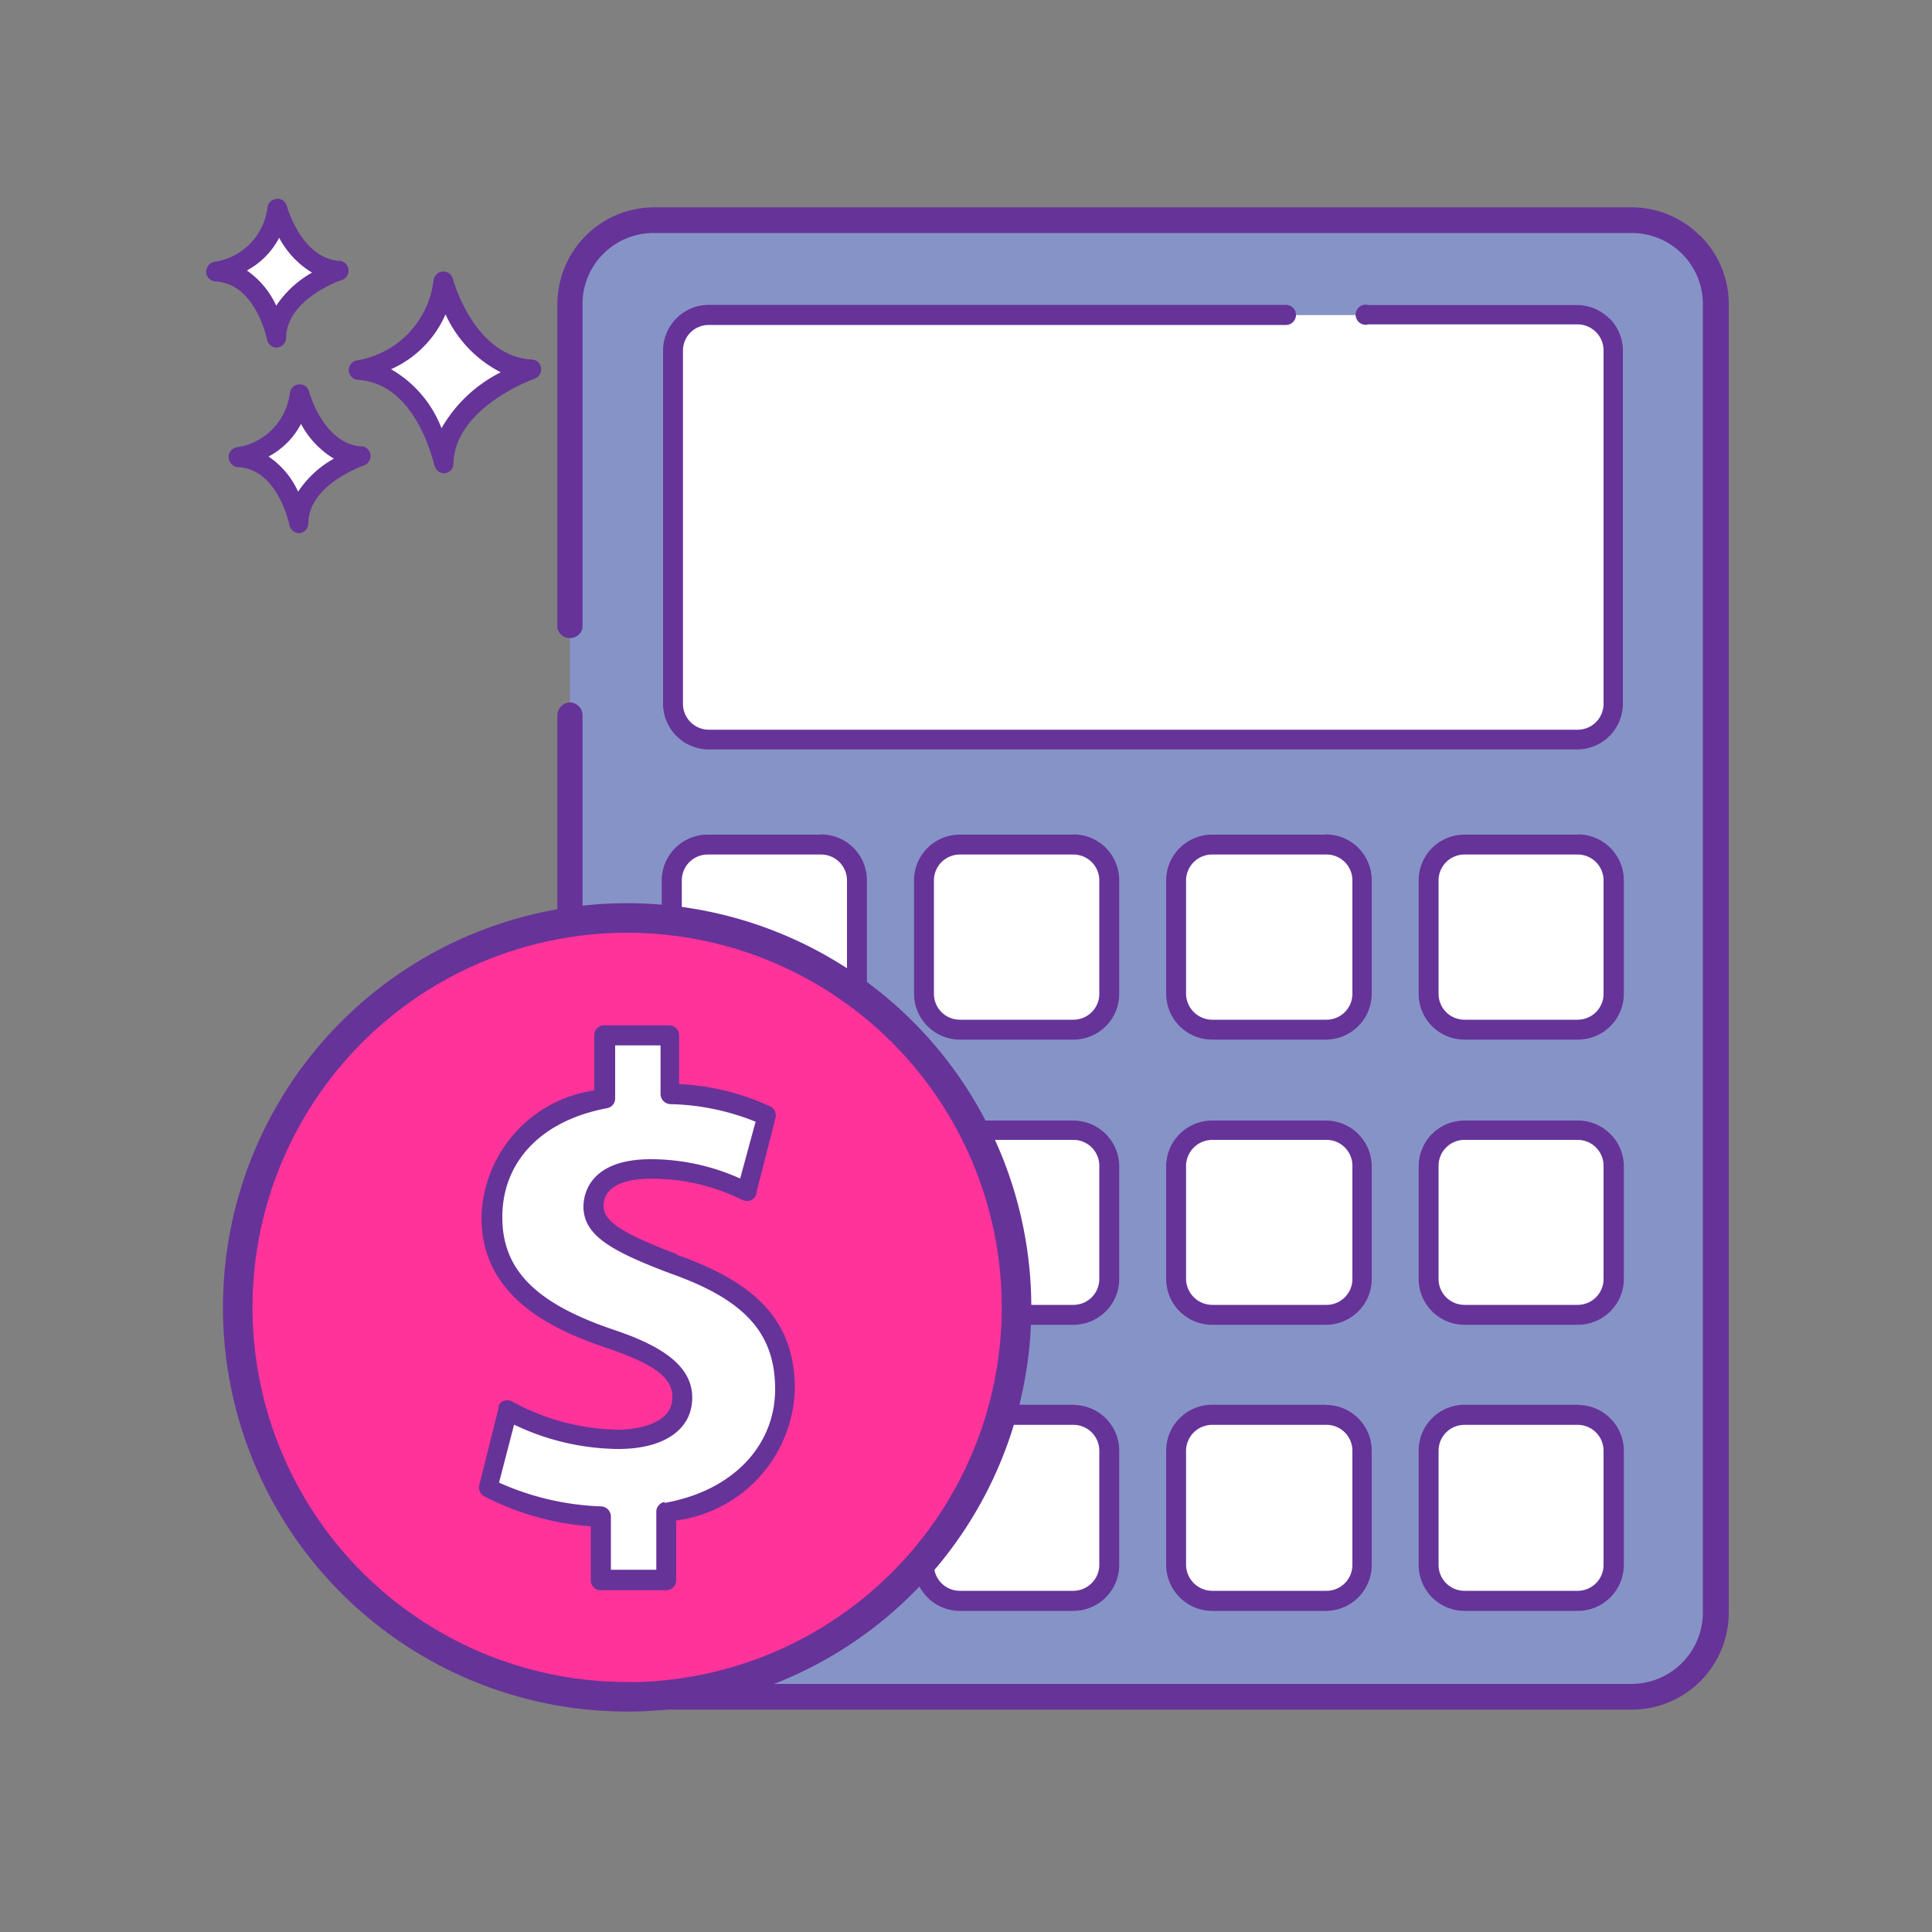 <svg id="Layer_1" data-name="Layer 1" xmlns="http://www.w3.org/2000/svg" viewBox="0 0 100 100"><rect x="0" y="0" width="100" height="100" fill="#808080" stroke="none"/><defs><style>.cls-1{fill:#fff;}.cls-2,.cls-4,.cls-8{fill:#639;}.cls-3{fill:#8693c6;}.cls-4,.cls-8{stroke:#639;}.cls-4{stroke-width:0.3px;}.cls-5{fill:#fce8cb;}.cls-6{fill:#3a312a;}.cls-7{fill:#f39;}.cls-8{stroke-miterlimit:10;stroke-width:0.5px;}</style></defs><title>icon 8</title><polygon class="cls-1" points="14.38 11.39 12.31 14.05 14.38 16.64 16.64 14.14 14.38 11.39"/><polygon class="cls-1" points="15.49 21.07 13.43 23.73 15.49 26.32 17.75 23.82 15.49 21.07"/><polygon class="cls-1" points="22.9 15.85 19.77 19.36 22.9 22.77 26.34 19.48 22.9 15.85"/><path id="Path_3441" data-name="Path 3441" class="cls-2" d="M27.52,18.61c-3-.18-4.07-4.14-4.08-4.18a.51.51,0,0,0-1,.09,4.78,4.78,0,0,1-4,4.14.51.51,0,0,0,.05,1c3.1.15,3.95,4.38,4,4.42a.52.52,0,0,0,.51.42h0a.51.51,0,0,0,.47-.51c.07-2.92,4.19-4.39,4.23-4.4A.53.53,0,0,0,28,19,.5.5,0,0,0,27.52,18.61Zm-4.67,3.55a6,6,0,0,0-2.61-3.05,5.51,5.51,0,0,0,2.82-2.84,6.29,6.29,0,0,0,2.86,3,7.28,7.28,0,0,0-3.07,2.9Z"/><path id="Path_3443" data-name="Path 3443" class="cls-2" d="M18.73,23.11C16.75,23,16,20.3,16,20.27a.51.51,0,0,0-1,.09,3.23,3.23,0,0,1-2.73,2.79.51.51,0,0,0-.43.59.53.53,0,0,0,.48.44c2.08.09,2.66,3,2.66,3a.53.53,0,0,0,.51.42h0a.52.52,0,0,0,.47-.51c0-2,2.86-3,2.89-3a.52.52,0,0,0-.13-1Zm-3.3,2.34a4.36,4.36,0,0,0-1.53-1.82,4,4,0,0,0,1.68-1.69,4.67,4.67,0,0,0,1.7,1.8,5.32,5.32,0,0,0-1.85,1.71Z"/><path id="Path_3445" data-name="Path 3445" class="cls-2" d="M17.6,13.51c-2-.12-2.74-2.81-2.75-2.84a.5.5,0,0,0-.63-.36.52.52,0,0,0-.38.45,3.23,3.23,0,0,1-2.73,2.79.52.52,0,0,0-.43.59.51.51,0,0,0,.48.43c2.08.1,2.66,3,2.66,3a.51.51,0,0,0,.51.42h0a.52.52,0,0,0,.48-.5c0-2,2.85-3,2.89-3a.5.5,0,0,0,.31-.65.52.52,0,0,0-.45-.35Zm-3.29,2.34A4.51,4.51,0,0,0,12.78,14a4.06,4.06,0,0,0,1.67-1.69,4.67,4.67,0,0,0,1.7,1.8,5.41,5.41,0,0,0-1.85,1.71Z"/><path id="Path_3446" data-name="Path 3446" class="cls-3" d="M84.45,11.4H33.86a4.36,4.36,0,0,0-4.36,4.35h0V83.47a4.35,4.35,0,0,0,4.35,4.35h50.6a4.35,4.35,0,0,0,4.35-4.35l0-67.73a4.35,4.35,0,0,0-4.35-4.35Z"/><path id="Path_3447" data-name="Path 3447" class="cls-4" d="M87.89,12.31a4.88,4.88,0,0,0-3.44-1.43H33.85A4.87,4.87,0,0,0,29,15.74V32.5a.52.52,0,0,0,1,0V15.74a3.83,3.83,0,0,1,3.84-3.83H84.45a3.83,3.83,0,0,1,3.84,3.83l0,67.73a3.85,3.85,0,0,1-3.83,3.84H33.85A3.85,3.85,0,0,1,30,83.47V37.05a.51.51,0,0,0-.48-.54A.52.52,0,0,0,29,37V83.47a4.88,4.88,0,0,0,4.87,4.87h50.6a4.87,4.87,0,0,0,4.86-4.87V15.76a4.82,4.82,0,0,0-1.42-3.44Z"/><path id="Path_3448" data-name="Path 3448" class="cls-1" d="M81.62,16.31H36.69a1.85,1.85,0,0,0-1.85,1.85V36.43a1.85,1.85,0,0,0,1.85,1.85H81.62a1.85,1.85,0,0,0,1.85-1.85h0V18.17a1.85,1.85,0,0,0-1.85-1.85h0Z"/><path id="Path_3449" data-name="Path 3449" class="cls-2" d="M83.3,16.49a2.37,2.37,0,0,0-1.68-.7H70.83a.52.52,0,1,0,0,1H81.62A1.35,1.35,0,0,1,83,18.16V36.43a1.34,1.34,0,0,1-1.34,1.34H36.69a1.34,1.34,0,0,1-1.34-1.34h0V18.15a1.33,1.33,0,0,1,1.34-1.33H66.56a.52.52,0,0,0,.52-.52.52.52,0,0,0-.52-.52H36.69a2.37,2.37,0,0,0-2.37,2.37V36.42a2.37,2.37,0,0,0,2.37,2.37H81.62A2.37,2.37,0,0,0,84,36.42V18.15a2.36,2.36,0,0,0-.69-1.67Z"/><path id="Path_3450" data-name="Path 3450" class="cls-1" d="M42.5,43.71H36.63a1.86,1.86,0,0,0-1.86,1.86v5.87a1.86,1.86,0,0,0,1.86,1.86H42.5a1.86,1.86,0,0,0,1.86-1.86V45.57A1.86,1.86,0,0,0,42.5,43.71Z"/><path id="Path_3451" data-name="Path 3451" class="cls-2" d="M42.5,43.2H36.63a2.38,2.38,0,0,0-2.38,2.37v5.87a2.38,2.38,0,0,0,2.38,2.37H42.5a2.38,2.38,0,0,0,2.37-2.37V45.56a2.37,2.37,0,0,0-2.37-2.37Zm1.34,8.24a1.34,1.34,0,0,1-1.34,1.34H36.63a1.34,1.34,0,0,1-1.34-1.34V45.57a1.34,1.34,0,0,1,1.34-1.34H42.5a1.34,1.34,0,0,1,1.34,1.34v5.87Z"/><path id="Path_3452" data-name="Path 3452" class="cls-1" d="M55.55,43.71H49.68a1.86,1.86,0,0,0-1.86,1.86v5.87a1.86,1.86,0,0,0,1.86,1.86h5.87a1.86,1.86,0,0,0,1.86-1.86h0V45.57A1.86,1.86,0,0,0,55.55,43.71Z"/><path id="Path_3453" data-name="Path 3453" class="cls-2" d="M55.56,43.2H49.68a2.37,2.37,0,0,0-2.37,2.37v5.87a2.38,2.38,0,0,0,2.37,2.37h5.88a2.37,2.37,0,0,0,2.37-2.37V45.56a2.37,2.37,0,0,0-2.37-2.37Zm1.34,8.24a1.34,1.34,0,0,1-1.34,1.34H49.68a1.34,1.34,0,0,1-1.34-1.34V45.57a1.34,1.34,0,0,1,1.34-1.34h5.88a1.34,1.34,0,0,1,1.34,1.34Z"/><path id="Path_3454" data-name="Path 3454" class="cls-1" d="M68.61,43.71H62.74a1.86,1.86,0,0,0-1.86,1.86v5.87a1.86,1.86,0,0,0,1.86,1.86h5.87a1.86,1.86,0,0,0,1.86-1.86V45.57a1.86,1.86,0,0,0-1.86-1.86Z"/><path id="Path_3455" data-name="Path 3455" class="cls-2" d="M68.61,43.2H62.74a2.38,2.38,0,0,0-2.38,2.37v5.87a2.38,2.38,0,0,0,2.38,2.37h5.87A2.38,2.38,0,0,0,71,51.44V45.56a2.37,2.37,0,0,0-2.37-2.37ZM70,51.44a1.34,1.34,0,0,1-1.34,1.34H62.74a1.36,1.36,0,0,1-1.35-1.34V45.57a1.35,1.35,0,0,1,1.35-1.34h5.87A1.34,1.34,0,0,1,70,45.57Z"/><path id="Path_3456" data-name="Path 3456" class="cls-1" d="M81.66,43.71H75.79a1.85,1.85,0,0,0-1.85,1.86h0v5.87a1.85,1.85,0,0,0,1.85,1.86h5.87a1.86,1.86,0,0,0,1.86-1.86h0V45.57a1.86,1.86,0,0,0-1.86-1.86Z"/><path id="Path_3457" data-name="Path 3457" class="cls-2" d="M81.67,43.2H75.8a2.37,2.37,0,0,0-2.37,2.37v5.87a2.37,2.37,0,0,0,2.37,2.37h5.87a2.38,2.38,0,0,0,2.38-2.37V45.56a2.38,2.38,0,0,0-2.38-2.37ZM83,51.44a1.34,1.34,0,0,1-1.34,1.34H75.8a1.34,1.34,0,0,1-1.34-1.34V45.57a1.34,1.34,0,0,1,1.34-1.34h5.87A1.34,1.34,0,0,1,83,45.57Z"/><path id="Path_3458" data-name="Path 3458" class="cls-5" d="M42.5,58.47H36.63a1.86,1.86,0,0,0-1.86,1.86V66.2a1.86,1.86,0,0,0,1.86,1.86H42.5a1.87,1.87,0,0,0,1.86-1.86V60.33A1.86,1.86,0,0,0,42.5,58.47Z"/><path id="Path_3459" data-name="Path 3459" class="cls-6" d="M42.5,58H36.63a2.38,2.38,0,0,0-2.38,2.37V66.2a2.38,2.38,0,0,0,2.38,2.37H42.5a2.37,2.37,0,0,0,2.37-2.37V60.32A2.38,2.38,0,0,0,42.5,58Zm1.34,8.25a1.34,1.34,0,0,1-1.34,1.34H36.63a1.34,1.34,0,0,1-1.34-1.34V60.33A1.34,1.34,0,0,1,36.63,59H42.5a1.34,1.34,0,0,1,1.34,1.34V66.2Z"/><path id="Path_3460" data-name="Path 3460" class="cls-1" d="M55.55,58.47H49.68a1.86,1.86,0,0,0-1.86,1.86V66.2a1.86,1.86,0,0,0,1.86,1.86h5.87a1.86,1.86,0,0,0,1.86-1.86h0V60.33A1.86,1.86,0,0,0,55.55,58.47Z"/><path id="Path_3461" data-name="Path 3461" class="cls-2" d="M55.56,58H49.68a2.38,2.38,0,0,0-2.37,2.37V66.2a2.37,2.37,0,0,0,2.37,2.37h5.88a2.37,2.37,0,0,0,2.37-2.37V60.32A2.38,2.38,0,0,0,55.56,58ZM56.9,66.2a1.34,1.34,0,0,1-1.34,1.34H49.68a1.34,1.34,0,0,1-1.34-1.34V60.33A1.34,1.34,0,0,1,49.68,59h5.88a1.34,1.34,0,0,1,1.34,1.34Z"/><path id="Path_3462" data-name="Path 3462" class="cls-1" d="M68.61,58.47H62.73a1.86,1.86,0,0,0-1.86,1.86V66.2a1.87,1.87,0,0,0,1.86,1.86H68.6a1.86,1.86,0,0,0,1.86-1.86V60.33a1.86,1.86,0,0,0-1.86-1.86Z"/><path id="Path_3463" data-name="Path 3463" class="cls-2" d="M68.61,58H62.74a2.38,2.38,0,0,0-2.38,2.37V66.2a2.38,2.38,0,0,0,2.38,2.37h5.87A2.37,2.37,0,0,0,71,66.2V60.32A2.38,2.38,0,0,0,68.61,58ZM70,66.2a1.34,1.34,0,0,1-1.34,1.34H62.74a1.36,1.36,0,0,1-1.35-1.34V60.33A1.36,1.36,0,0,1,62.74,59h5.87A1.34,1.34,0,0,1,70,60.33Z"/><path id="Path_3464" data-name="Path 3464" class="cls-1" d="M81.66,58.47H75.79a1.85,1.85,0,0,0-1.85,1.86h0V66.2a1.86,1.86,0,0,0,1.85,1.86h5.87a1.86,1.86,0,0,0,1.86-1.86h0V60.33a1.86,1.86,0,0,0-1.86-1.86Z"/><path id="Path_3465" data-name="Path 3465" class="cls-2" d="M81.67,58H75.8a2.37,2.37,0,0,0-2.37,2.37V66.2a2.37,2.37,0,0,0,2.37,2.37h5.87a2.38,2.38,0,0,0,2.38-2.37V60.32A2.38,2.38,0,0,0,81.67,58ZM83,66.2a1.34,1.34,0,0,1-1.34,1.34H75.8a1.34,1.34,0,0,1-1.34-1.34V60.33A1.34,1.34,0,0,1,75.8,59h5.87A1.34,1.34,0,0,1,83,60.33Z"/><path id="Path_3466" data-name="Path 3466" class="cls-5" d="M42.5,73.22H36.63a1.86,1.86,0,0,0-1.86,1.86V81a1.86,1.86,0,0,0,1.86,1.86H42.5A1.86,1.86,0,0,0,44.36,81V75.08A1.87,1.87,0,0,0,42.5,73.22Z"/><path id="Path_3467" data-name="Path 3467" class="cls-6" d="M42.5,72.71H36.63a2.38,2.38,0,0,0-2.38,2.37V81a2.39,2.39,0,0,0,2.38,2.38H42.5A2.38,2.38,0,0,0,44.87,81V75.09a2.37,2.37,0,0,0-2.37-2.37ZM43.84,81a1.34,1.34,0,0,1-1.34,1.34H36.63A1.34,1.34,0,0,1,35.29,81V75.09a1.34,1.34,0,0,1,1.34-1.34H42.5a1.34,1.34,0,0,1,1.34,1.34V81Z"/><path id="Path_3468" data-name="Path 3468" class="cls-1" d="M55.55,73.22H49.68a1.86,1.86,0,0,0-1.86,1.86V81a1.86,1.86,0,0,0,1.86,1.86h5.87A1.86,1.86,0,0,0,57.41,81V75.08A1.87,1.87,0,0,0,55.55,73.22Z"/><path id="Path_3469" data-name="Path 3469" class="cls-2" d="M55.56,72.71H49.68a2.37,2.37,0,0,0-2.37,2.37V81a2.38,2.38,0,0,0,2.37,2.38h5.88A2.38,2.38,0,0,0,57.93,81V75.09a2.37,2.37,0,0,0-2.37-2.37ZM56.9,81a1.35,1.35,0,0,1-1.35,1.34H49.68A1.34,1.34,0,0,1,48.34,81V75.09a1.34,1.34,0,0,1,1.34-1.34h5.88a1.34,1.34,0,0,1,1.34,1.34Z"/><path id="Path_3470" data-name="Path 3470" class="cls-1" d="M68.61,73.22H62.74a1.86,1.86,0,0,0-1.86,1.86V81a1.86,1.86,0,0,0,1.86,1.86h5.87A1.86,1.86,0,0,0,70.47,81V75.08a1.86,1.86,0,0,0-1.86-1.86Z"/><path id="Path_3471" data-name="Path 3471" class="cls-2" d="M68.61,72.71H62.74a2.38,2.38,0,0,0-2.38,2.37V81a2.39,2.39,0,0,0,2.38,2.38h5.87A2.38,2.38,0,0,0,71,81V75.09a2.37,2.37,0,0,0-2.37-2.37ZM70,81a1.34,1.34,0,0,1-1.34,1.34H62.74A1.36,1.36,0,0,1,61.39,81V75.09a1.35,1.35,0,0,1,1.35-1.34h5.87A1.34,1.34,0,0,1,70,75.09Z"/><path id="Path_3472" data-name="Path 3472" class="cls-1" d="M81.66,73.22H75.79a1.86,1.86,0,0,0-1.85,1.86h0V81a1.85,1.85,0,0,0,1.85,1.86h5.87A1.86,1.86,0,0,0,83.52,81h0V75.08a1.86,1.86,0,0,0-1.86-1.86Z"/><path id="Path_3473" data-name="Path 3473" class="cls-2" d="M81.67,72.71H75.8a2.37,2.37,0,0,0-2.37,2.37V81a2.38,2.38,0,0,0,2.37,2.38h5.87A2.39,2.39,0,0,0,84.05,81V75.09a2.38,2.38,0,0,0-2.38-2.37ZM83,81a1.34,1.34,0,0,1-1.34,1.34H75.8A1.34,1.34,0,0,1,74.46,81V75.09a1.34,1.34,0,0,1,1.34-1.34h5.87A1.34,1.34,0,0,1,83,75.09Z"/><path id="Path_3475" data-name="Path 3475" class="cls-7" d="M52.62,67.68A20.15,20.15,0,1,1,32.47,47.53h0A20.15,20.15,0,0,1,52.62,67.68Z"/><path id="Path_3476" data-name="Path 3476" class="cls-8" d="M32.47,47A20.67,20.67,0,1,0,53.13,67.68,20.67,20.67,0,0,0,32.47,47Zm0,40.31A19.64,19.64,0,1,1,52.1,67.68h0A19.65,19.65,0,0,1,32.47,87.32Z"/><path id="Path_3477" data-name="Path 3477" class="cls-1" d="M34.87,65.4c-2.93-1.1-4.14-1.83-4.14-3,0-1,.72-1.93,3-1.93a11.44,11.44,0,0,1,5,1.17l1-3.9a12.51,12.51,0,0,0-5-1.14v-3H31.29v3.28c-3.7.72-5.84,3.1-5.84,6.14,0,3.35,2.52,5.08,6.21,6.32,2.56.86,3.66,1.69,3.66,3S34,74.49,32,74.49A12.19,12.19,0,0,1,26.28,73l-1,4a13.82,13.82,0,0,0,5.87,1.48v3.29H34.5V78.25c4-.69,6.14-3.31,6.14-6.38s-1.65-5-5.76-6.46Z"/><path id="Path_3478" data-name="Path 3478" class="cls-2" d="M35.05,64.92c-2.82-1.06-3.81-1.71-3.81-2.49,0-1.23,1.53-1.42,2.45-1.42a10.42,10.42,0,0,1,4.52,1l.25.11a.51.51,0,0,0,.68-.28.14.14,0,0,0,0-.07l1-3.91a.52.52,0,0,0-.27-.59,12.7,12.7,0,0,0-4.72-1.16V53.59a.51.51,0,0,0-.51-.52H31.27a.51.51,0,0,0-.51.52v2.85A6.81,6.81,0,0,0,24.92,63c0,4.07,3.51,5.78,6.57,6.8,2.74.93,3.31,1.68,3.31,2.52C34.8,73.84,32.65,74,32,74a11.72,11.72,0,0,1-5.49-1.46.51.51,0,0,0-.7.2.56.56,0,0,0,0,.12l-1,4a.52.52,0,0,0,.24.58A14.09,14.09,0,0,0,30.58,79v2.8a.51.51,0,0,0,.52.51h3.38a.51.51,0,0,0,.52-.51h0v-3.1a7.06,7.06,0,0,0,6.14-6.81c0-3.36-1.82-5.44-6.1-6.94ZM34.4,77.74a.52.52,0,0,0-.43.51v3H31.62V78.49a.53.53,0,0,0-.5-.52,14.06,14.06,0,0,1-5.29-1.23l.78-3A12.74,12.74,0,0,0,32,75c2.36,0,3.83-1,3.83-2.66s-1.61-2.68-4-3.49C27.71,67.47,26,65.72,26,63c0-2.86,2-5,5.42-5.64a.51.51,0,0,0,.42-.51V54.11h2.35v2.52a.53.53,0,0,0,.5.52,12.47,12.47,0,0,1,4.42.91L38.31,61a11.31,11.31,0,0,0-4.62-1c-3.23,0-3.49,1.88-3.49,2.45,0,1.5,1.45,2.31,4.49,3.46,3.86,1.36,5.43,3.09,5.43,6s-2.19,5.26-5.72,5.88Z"/></svg>
